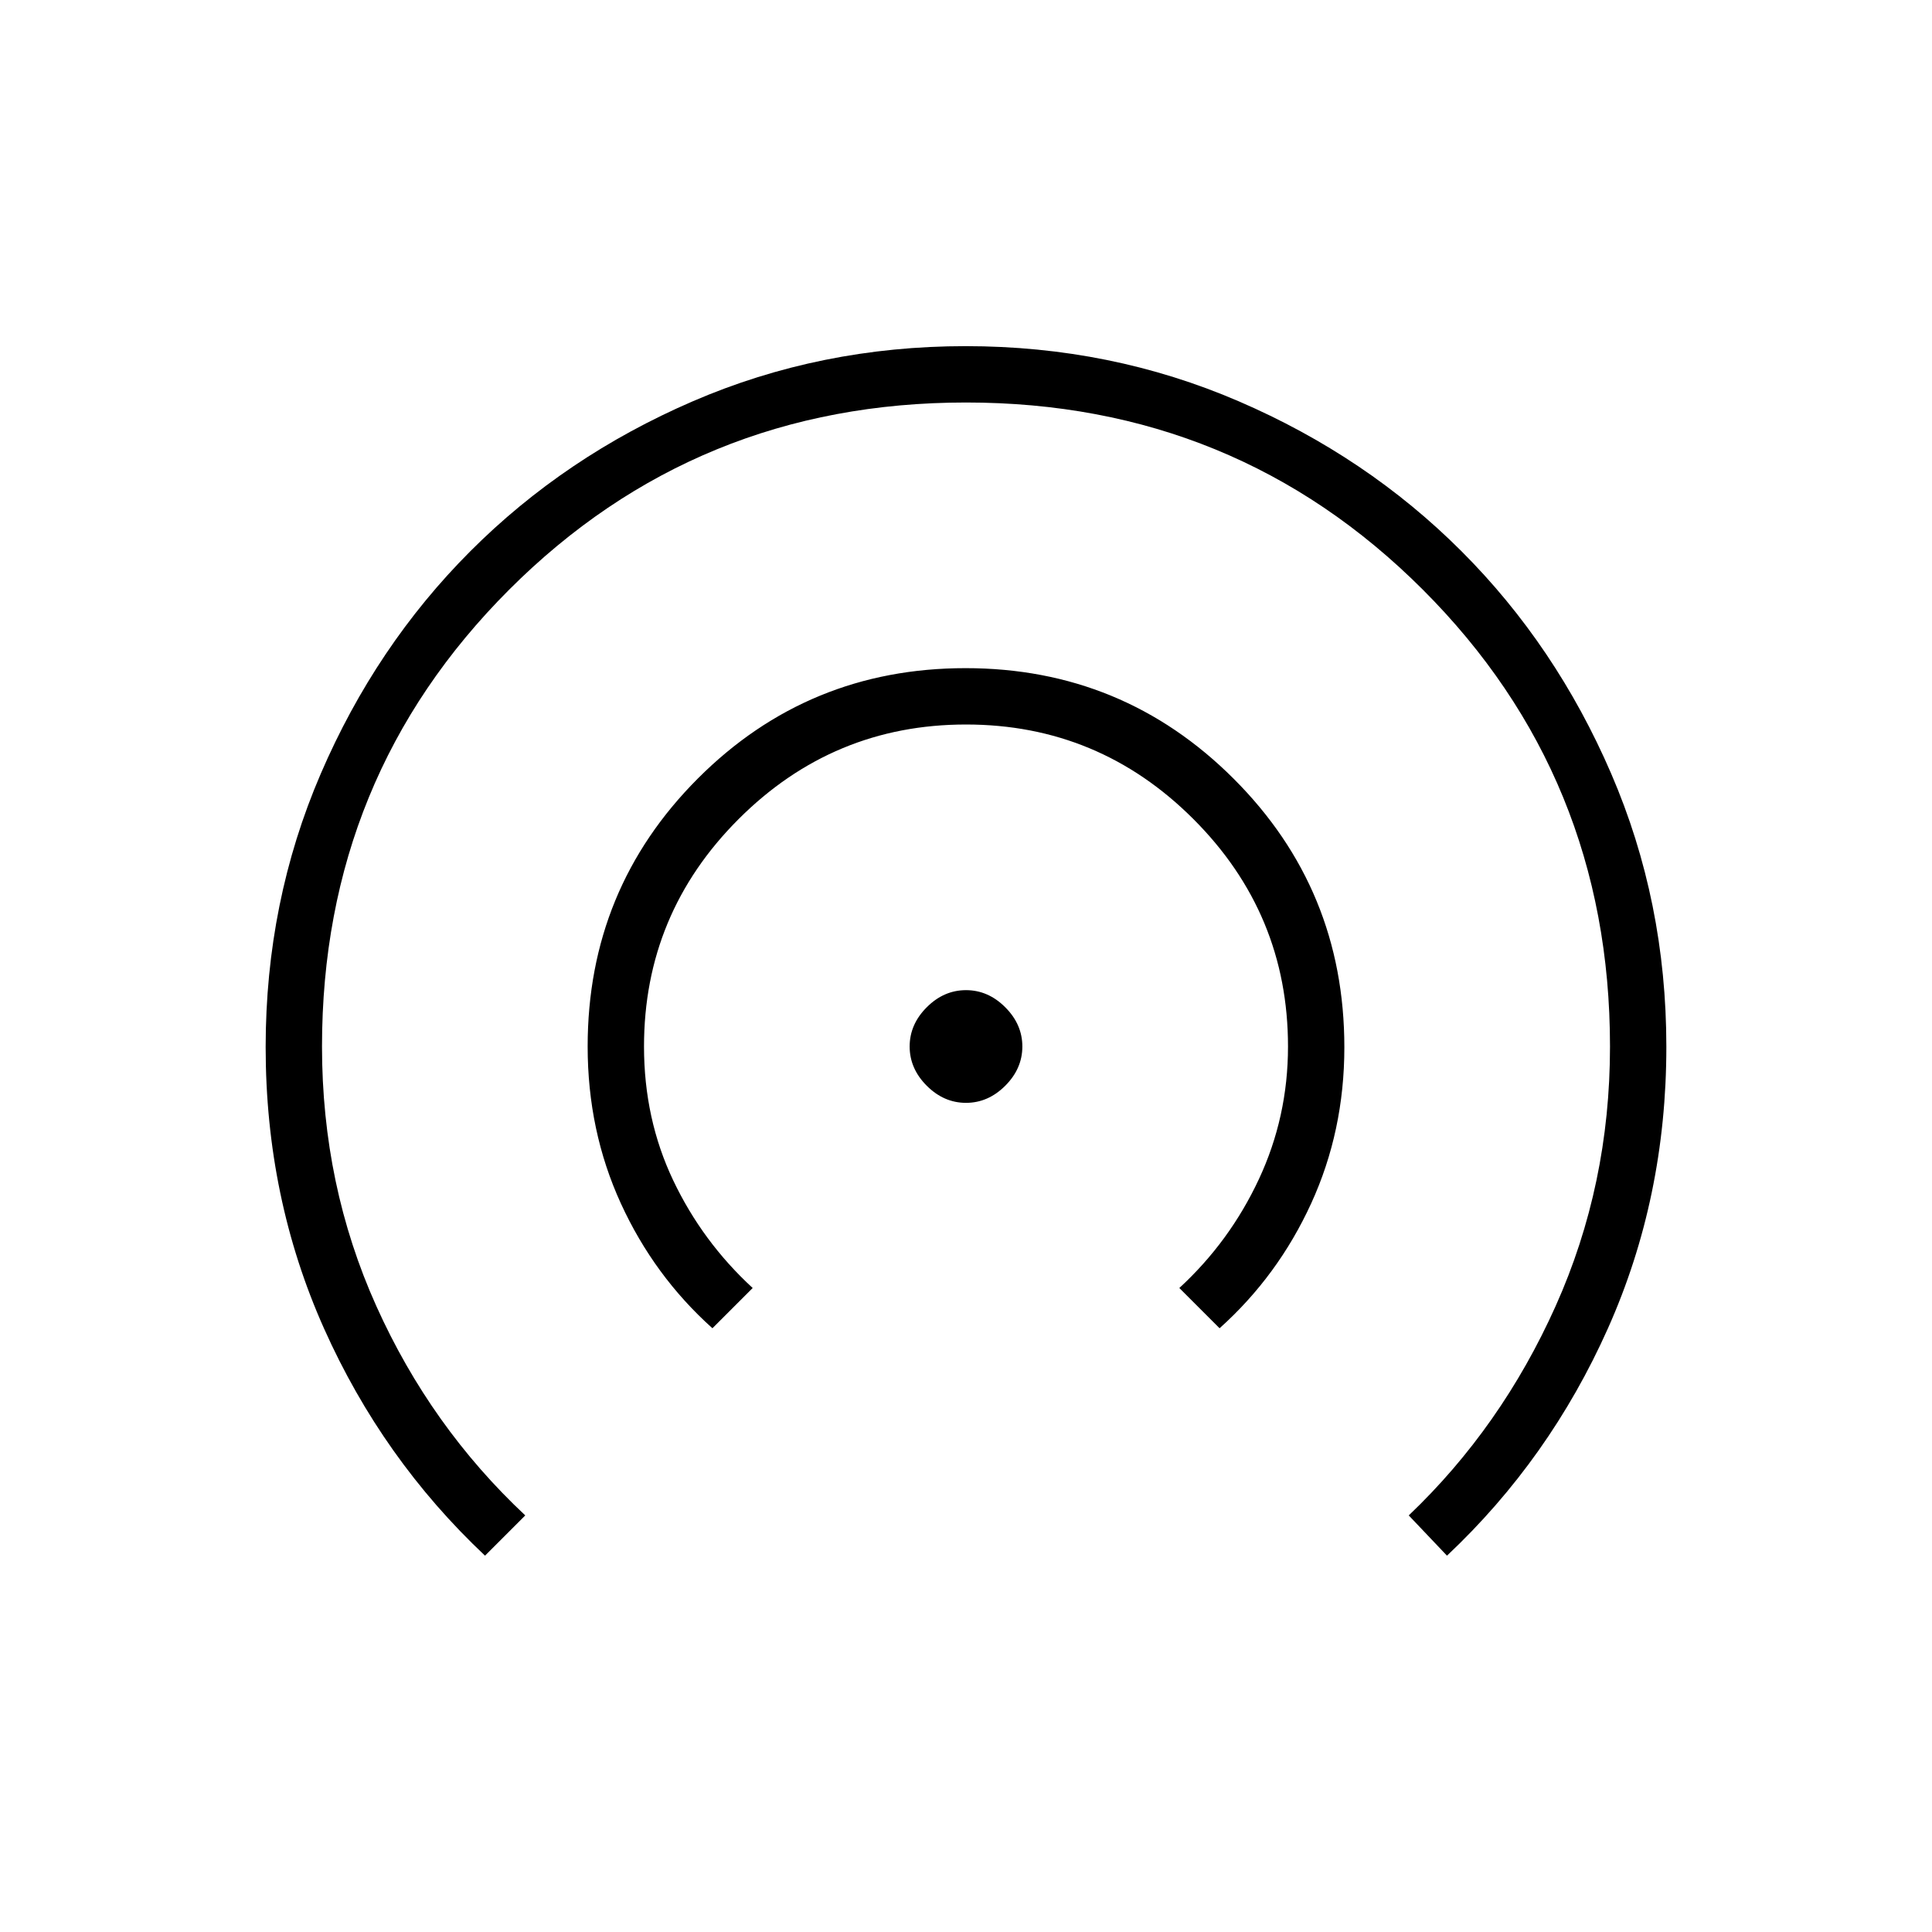 <svg xmlns="http://www.w3.org/2000/svg" height="24" viewBox="0 -960 960 960" width="24"><path d="M241-187q-51-48-80-112.89-29-64.9-29-139.81 0-72.3 27.39-135.86 27.39-63.56 74.35-110.57 46.96-47.02 110.43-74.44Q407.65-788 479.83-788q72.17 0 135.73 27.42 63.56 27.41 110.57 74.41 47.02 47 74.44 110.54Q828-512.09 828-439.85 828-365 799-300t-80 113l-19-20q46-43.81 73-104.05 27-60.24 27-128.95 0-134-93-227t-227-93q-134 0-227 93t-93 227q0 69 27 129t74 104l-20 20Zm113-113q-29-26-45.5-62.02T292-440q0-78.33 54.76-133.17 54.77-54.83 133-54.83Q558-628 613-573.05q55 54.95 55 133.45 0 41.6-16.5 77.6-16.5 36-45.5 62l-20-20q25-23 39.5-54t14.5-66q0-66-47-113t-113-47q-66 0-113 47t-47 113q0 36 14.5 66.5T374-320l-20 20Zm126-112q-11 0-19.5-8.5T452-440q0-11 8.5-19.5T480-468q11 0 19.5 8.5T508-440q0 11-8.5 19.5T480-412Z"/></svg>